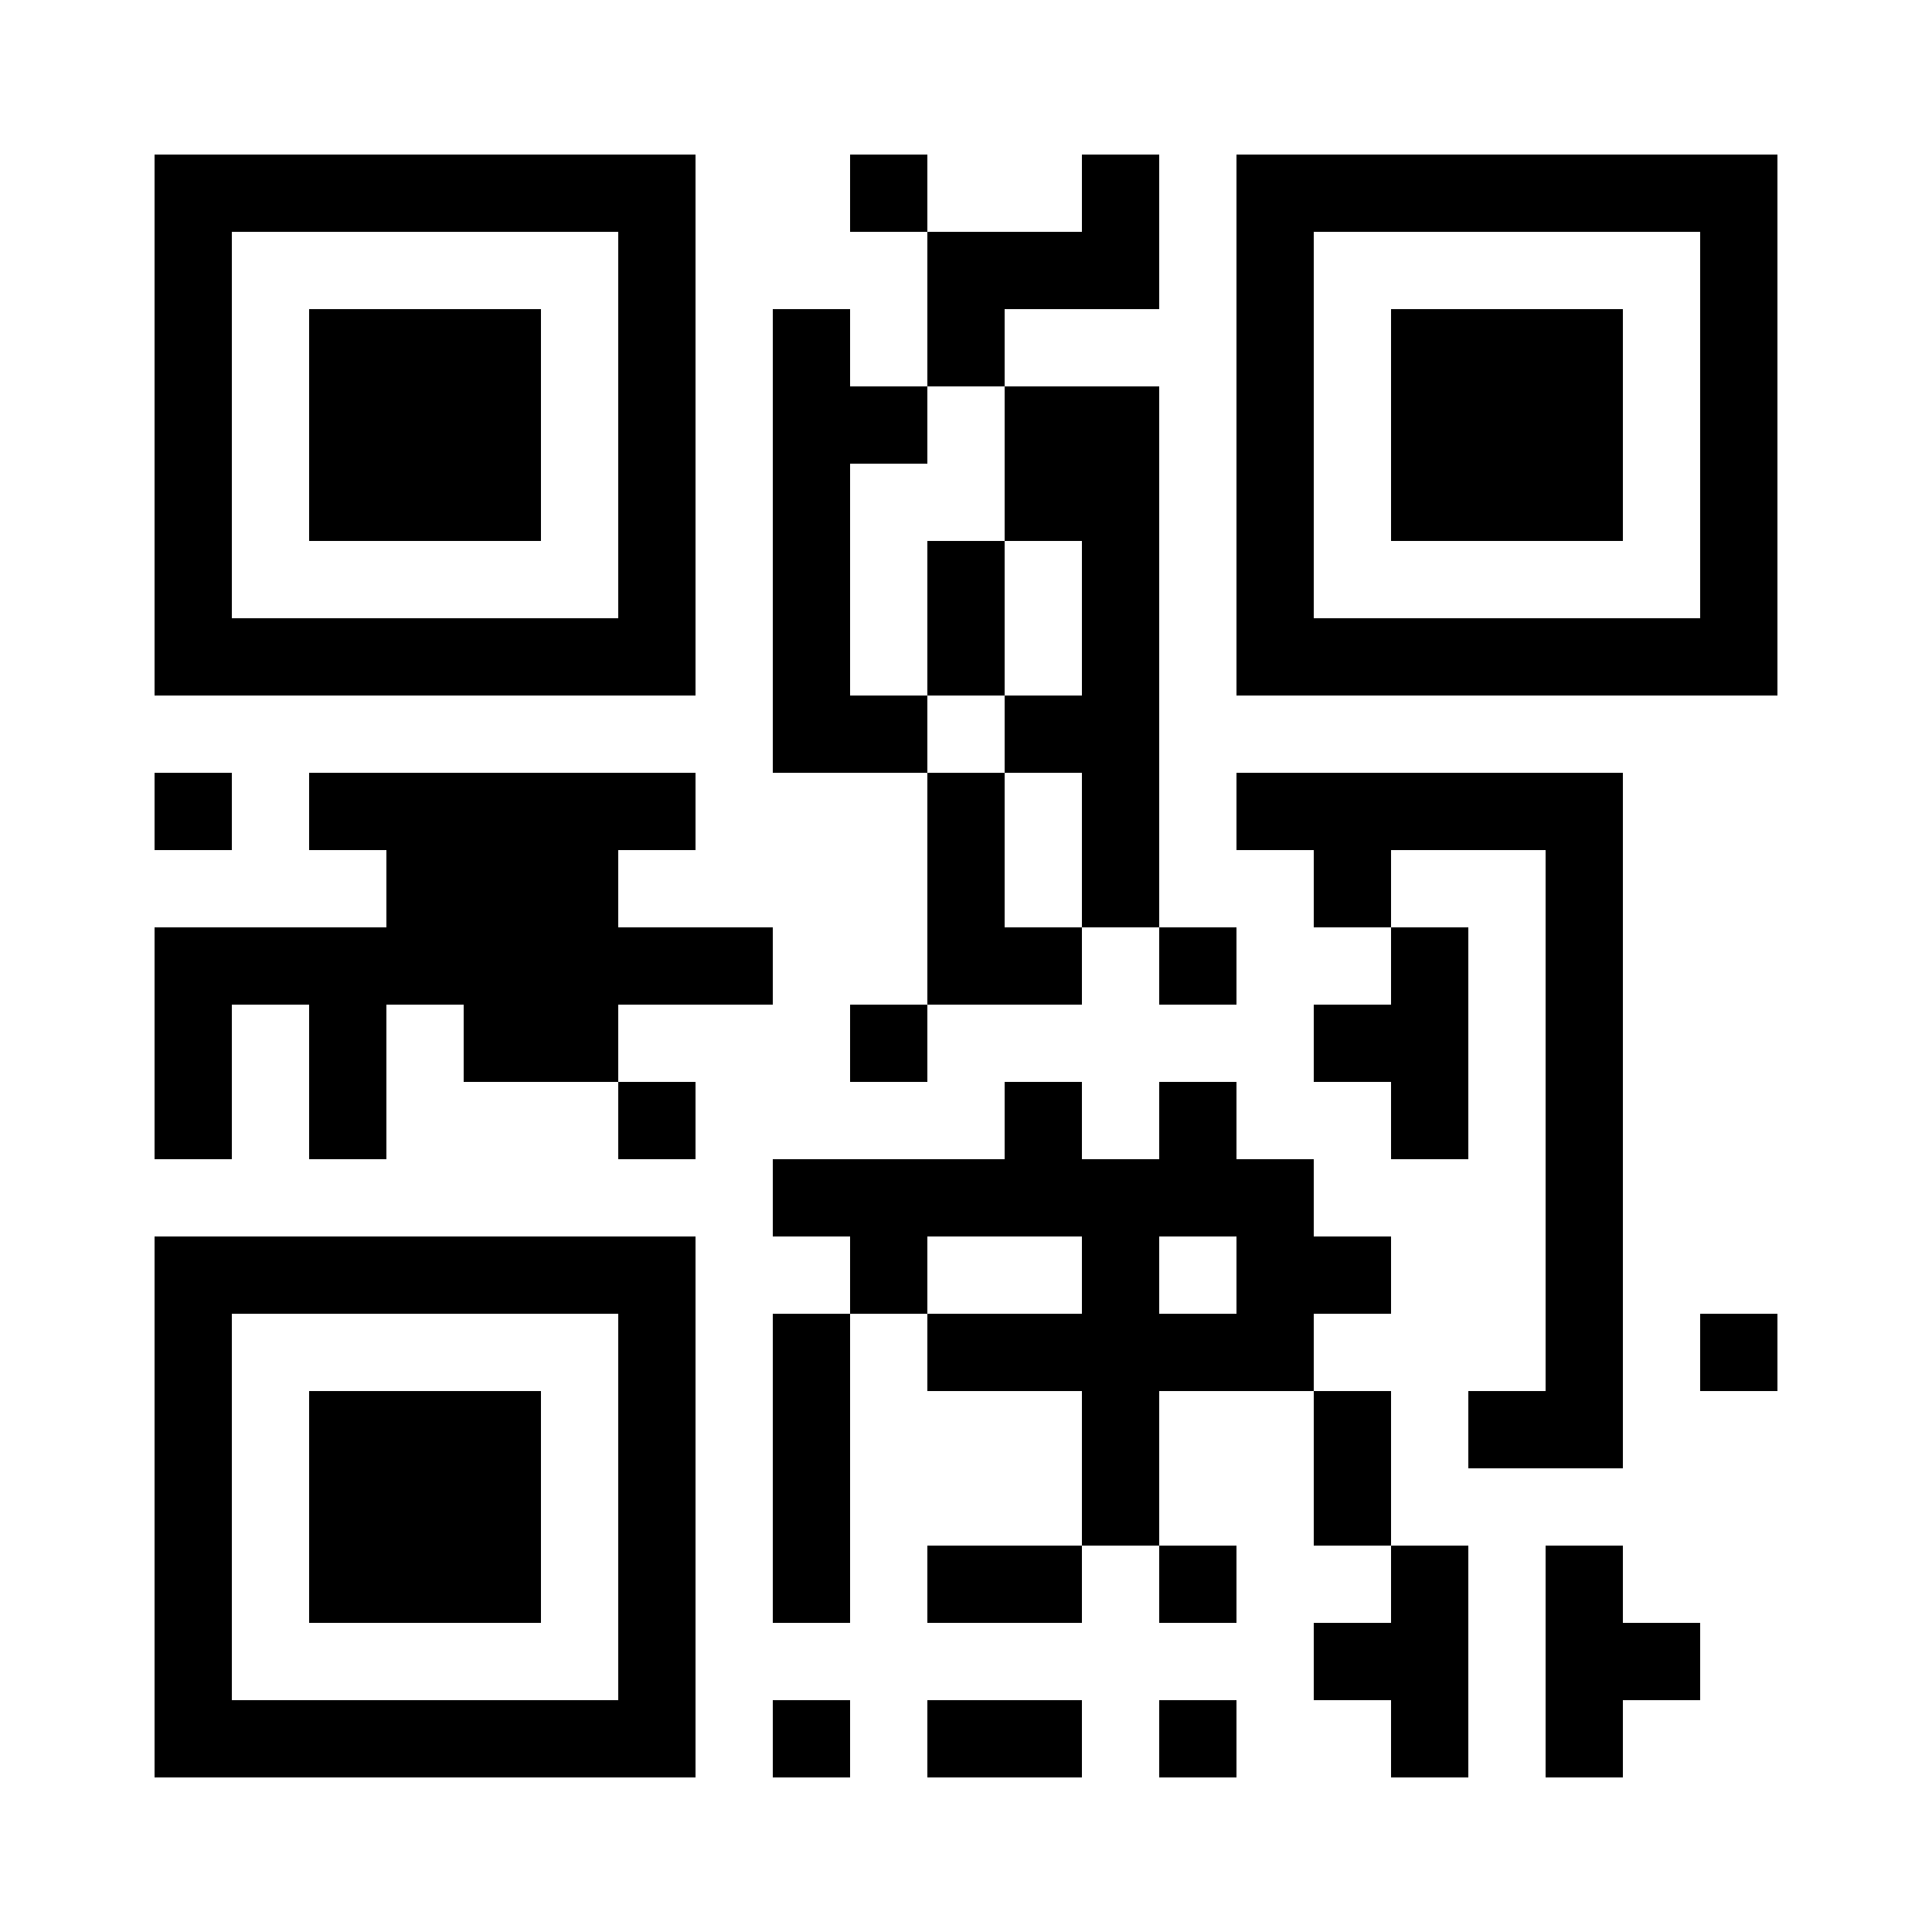 <?xml version="1.0" encoding="utf-8"?>
<!DOCTYPE svg PUBLIC "-//W3C//DTD SVG 20010904//EN" "http://www.w3.org/TR/2001/REC-SVG-20010904/DTD/svg10.dtd">
<svg xmlns="http://www.w3.org/2000/svg" xml:space="preserve" xmlns:xlink="http://www.w3.org/1999/xlink" width="250" height="250" viewBox="0 0 250 250">
<desc></desc>
<rect width="250" height="250" fill="#ffffff" cx="0" cy="0" />
<defs>
<rect id="p" width="10" height="10" />
</defs>
<g fill="#000000">
<use x="20" y="20" xlink:href="#p" />
<use x="30" y="20" xlink:href="#p" />
<use x="40" y="20" xlink:href="#p" />
<use x="50" y="20" xlink:href="#p" />
<use x="60" y="20" xlink:href="#p" />
<use x="70" y="20" xlink:href="#p" />
<use x="80" y="20" xlink:href="#p" />
<use x="110" y="20" xlink:href="#p" />
<use x="140" y="20" xlink:href="#p" />
<use x="160" y="20" xlink:href="#p" />
<use x="170" y="20" xlink:href="#p" />
<use x="180" y="20" xlink:href="#p" />
<use x="190" y="20" xlink:href="#p" />
<use x="200" y="20" xlink:href="#p" />
<use x="210" y="20" xlink:href="#p" />
<use x="220" y="20" xlink:href="#p" />
<use x="20" y="30" xlink:href="#p" />
<use x="80" y="30" xlink:href="#p" />
<use x="120" y="30" xlink:href="#p" />
<use x="130" y="30" xlink:href="#p" />
<use x="140" y="30" xlink:href="#p" />
<use x="160" y="30" xlink:href="#p" />
<use x="220" y="30" xlink:href="#p" />
<use x="20" y="40" xlink:href="#p" />
<use x="40" y="40" xlink:href="#p" />
<use x="50" y="40" xlink:href="#p" />
<use x="60" y="40" xlink:href="#p" />
<use x="80" y="40" xlink:href="#p" />
<use x="100" y="40" xlink:href="#p" />
<use x="120" y="40" xlink:href="#p" />
<use x="160" y="40" xlink:href="#p" />
<use x="180" y="40" xlink:href="#p" />
<use x="190" y="40" xlink:href="#p" />
<use x="200" y="40" xlink:href="#p" />
<use x="220" y="40" xlink:href="#p" />
<use x="20" y="50" xlink:href="#p" />
<use x="40" y="50" xlink:href="#p" />
<use x="50" y="50" xlink:href="#p" />
<use x="60" y="50" xlink:href="#p" />
<use x="80" y="50" xlink:href="#p" />
<use x="100" y="50" xlink:href="#p" />
<use x="110" y="50" xlink:href="#p" />
<use x="130" y="50" xlink:href="#p" />
<use x="140" y="50" xlink:href="#p" />
<use x="160" y="50" xlink:href="#p" />
<use x="180" y="50" xlink:href="#p" />
<use x="190" y="50" xlink:href="#p" />
<use x="200" y="50" xlink:href="#p" />
<use x="220" y="50" xlink:href="#p" />
<use x="20" y="60" xlink:href="#p" />
<use x="40" y="60" xlink:href="#p" />
<use x="50" y="60" xlink:href="#p" />
<use x="60" y="60" xlink:href="#p" />
<use x="80" y="60" xlink:href="#p" />
<use x="100" y="60" xlink:href="#p" />
<use x="130" y="60" xlink:href="#p" />
<use x="140" y="60" xlink:href="#p" />
<use x="160" y="60" xlink:href="#p" />
<use x="180" y="60" xlink:href="#p" />
<use x="190" y="60" xlink:href="#p" />
<use x="200" y="60" xlink:href="#p" />
<use x="220" y="60" xlink:href="#p" />
<use x="20" y="70" xlink:href="#p" />
<use x="80" y="70" xlink:href="#p" />
<use x="100" y="70" xlink:href="#p" />
<use x="120" y="70" xlink:href="#p" />
<use x="140" y="70" xlink:href="#p" />
<use x="160" y="70" xlink:href="#p" />
<use x="220" y="70" xlink:href="#p" />
<use x="20" y="80" xlink:href="#p" />
<use x="30" y="80" xlink:href="#p" />
<use x="40" y="80" xlink:href="#p" />
<use x="50" y="80" xlink:href="#p" />
<use x="60" y="80" xlink:href="#p" />
<use x="70" y="80" xlink:href="#p" />
<use x="80" y="80" xlink:href="#p" />
<use x="100" y="80" xlink:href="#p" />
<use x="120" y="80" xlink:href="#p" />
<use x="140" y="80" xlink:href="#p" />
<use x="160" y="80" xlink:href="#p" />
<use x="170" y="80" xlink:href="#p" />
<use x="180" y="80" xlink:href="#p" />
<use x="190" y="80" xlink:href="#p" />
<use x="200" y="80" xlink:href="#p" />
<use x="210" y="80" xlink:href="#p" />
<use x="220" y="80" xlink:href="#p" />
<use x="100" y="90" xlink:href="#p" />
<use x="110" y="90" xlink:href="#p" />
<use x="130" y="90" xlink:href="#p" />
<use x="140" y="90" xlink:href="#p" />
<use x="20" y="100" xlink:href="#p" />
<use x="40" y="100" xlink:href="#p" />
<use x="50" y="100" xlink:href="#p" />
<use x="60" y="100" xlink:href="#p" />
<use x="70" y="100" xlink:href="#p" />
<use x="80" y="100" xlink:href="#p" />
<use x="120" y="100" xlink:href="#p" />
<use x="140" y="100" xlink:href="#p" />
<use x="160" y="100" xlink:href="#p" />
<use x="170" y="100" xlink:href="#p" />
<use x="180" y="100" xlink:href="#p" />
<use x="190" y="100" xlink:href="#p" />
<use x="200" y="100" xlink:href="#p" />
<use x="50" y="110" xlink:href="#p" />
<use x="60" y="110" xlink:href="#p" />
<use x="70" y="110" xlink:href="#p" />
<use x="120" y="110" xlink:href="#p" />
<use x="140" y="110" xlink:href="#p" />
<use x="170" y="110" xlink:href="#p" />
<use x="200" y="110" xlink:href="#p" />
<use x="20" y="120" xlink:href="#p" />
<use x="30" y="120" xlink:href="#p" />
<use x="40" y="120" xlink:href="#p" />
<use x="50" y="120" xlink:href="#p" />
<use x="60" y="120" xlink:href="#p" />
<use x="70" y="120" xlink:href="#p" />
<use x="80" y="120" xlink:href="#p" />
<use x="90" y="120" xlink:href="#p" />
<use x="120" y="120" xlink:href="#p" />
<use x="130" y="120" xlink:href="#p" />
<use x="150" y="120" xlink:href="#p" />
<use x="180" y="120" xlink:href="#p" />
<use x="200" y="120" xlink:href="#p" />
<use x="20" y="130" xlink:href="#p" />
<use x="40" y="130" xlink:href="#p" />
<use x="60" y="130" xlink:href="#p" />
<use x="70" y="130" xlink:href="#p" />
<use x="110" y="130" xlink:href="#p" />
<use x="170" y="130" xlink:href="#p" />
<use x="180" y="130" xlink:href="#p" />
<use x="200" y="130" xlink:href="#p" />
<use x="20" y="140" xlink:href="#p" />
<use x="40" y="140" xlink:href="#p" />
<use x="80" y="140" xlink:href="#p" />
<use x="130" y="140" xlink:href="#p" />
<use x="150" y="140" xlink:href="#p" />
<use x="180" y="140" xlink:href="#p" />
<use x="200" y="140" xlink:href="#p" />
<use x="100" y="150" xlink:href="#p" />
<use x="110" y="150" xlink:href="#p" />
<use x="120" y="150" xlink:href="#p" />
<use x="130" y="150" xlink:href="#p" />
<use x="140" y="150" xlink:href="#p" />
<use x="150" y="150" xlink:href="#p" />
<use x="160" y="150" xlink:href="#p" />
<use x="200" y="150" xlink:href="#p" />
<use x="20" y="160" xlink:href="#p" />
<use x="30" y="160" xlink:href="#p" />
<use x="40" y="160" xlink:href="#p" />
<use x="50" y="160" xlink:href="#p" />
<use x="60" y="160" xlink:href="#p" />
<use x="70" y="160" xlink:href="#p" />
<use x="80" y="160" xlink:href="#p" />
<use x="110" y="160" xlink:href="#p" />
<use x="140" y="160" xlink:href="#p" />
<use x="160" y="160" xlink:href="#p" />
<use x="170" y="160" xlink:href="#p" />
<use x="200" y="160" xlink:href="#p" />
<use x="20" y="170" xlink:href="#p" />
<use x="80" y="170" xlink:href="#p" />
<use x="100" y="170" xlink:href="#p" />
<use x="120" y="170" xlink:href="#p" />
<use x="130" y="170" xlink:href="#p" />
<use x="140" y="170" xlink:href="#p" />
<use x="150" y="170" xlink:href="#p" />
<use x="160" y="170" xlink:href="#p" />
<use x="200" y="170" xlink:href="#p" />
<use x="220" y="170" xlink:href="#p" />
<use x="20" y="180" xlink:href="#p" />
<use x="40" y="180" xlink:href="#p" />
<use x="50" y="180" xlink:href="#p" />
<use x="60" y="180" xlink:href="#p" />
<use x="80" y="180" xlink:href="#p" />
<use x="100" y="180" xlink:href="#p" />
<use x="140" y="180" xlink:href="#p" />
<use x="170" y="180" xlink:href="#p" />
<use x="190" y="180" xlink:href="#p" />
<use x="200" y="180" xlink:href="#p" />
<use x="20" y="190" xlink:href="#p" />
<use x="40" y="190" xlink:href="#p" />
<use x="50" y="190" xlink:href="#p" />
<use x="60" y="190" xlink:href="#p" />
<use x="80" y="190" xlink:href="#p" />
<use x="100" y="190" xlink:href="#p" />
<use x="140" y="190" xlink:href="#p" />
<use x="170" y="190" xlink:href="#p" />
<use x="20" y="200" xlink:href="#p" />
<use x="40" y="200" xlink:href="#p" />
<use x="50" y="200" xlink:href="#p" />
<use x="60" y="200" xlink:href="#p" />
<use x="80" y="200" xlink:href="#p" />
<use x="100" y="200" xlink:href="#p" />
<use x="120" y="200" xlink:href="#p" />
<use x="130" y="200" xlink:href="#p" />
<use x="150" y="200" xlink:href="#p" />
<use x="180" y="200" xlink:href="#p" />
<use x="200" y="200" xlink:href="#p" />
<use x="20" y="210" xlink:href="#p" />
<use x="80" y="210" xlink:href="#p" />
<use x="170" y="210" xlink:href="#p" />
<use x="180" y="210" xlink:href="#p" />
<use x="200" y="210" xlink:href="#p" />
<use x="210" y="210" xlink:href="#p" />
<use x="20" y="220" xlink:href="#p" />
<use x="30" y="220" xlink:href="#p" />
<use x="40" y="220" xlink:href="#p" />
<use x="50" y="220" xlink:href="#p" />
<use x="60" y="220" xlink:href="#p" />
<use x="70" y="220" xlink:href="#p" />
<use x="80" y="220" xlink:href="#p" />
<use x="100" y="220" xlink:href="#p" />
<use x="120" y="220" xlink:href="#p" />
<use x="130" y="220" xlink:href="#p" />
<use x="150" y="220" xlink:href="#p" />
<use x="180" y="220" xlink:href="#p" />
<use x="200" y="220" xlink:href="#p" />
</g>
</svg>